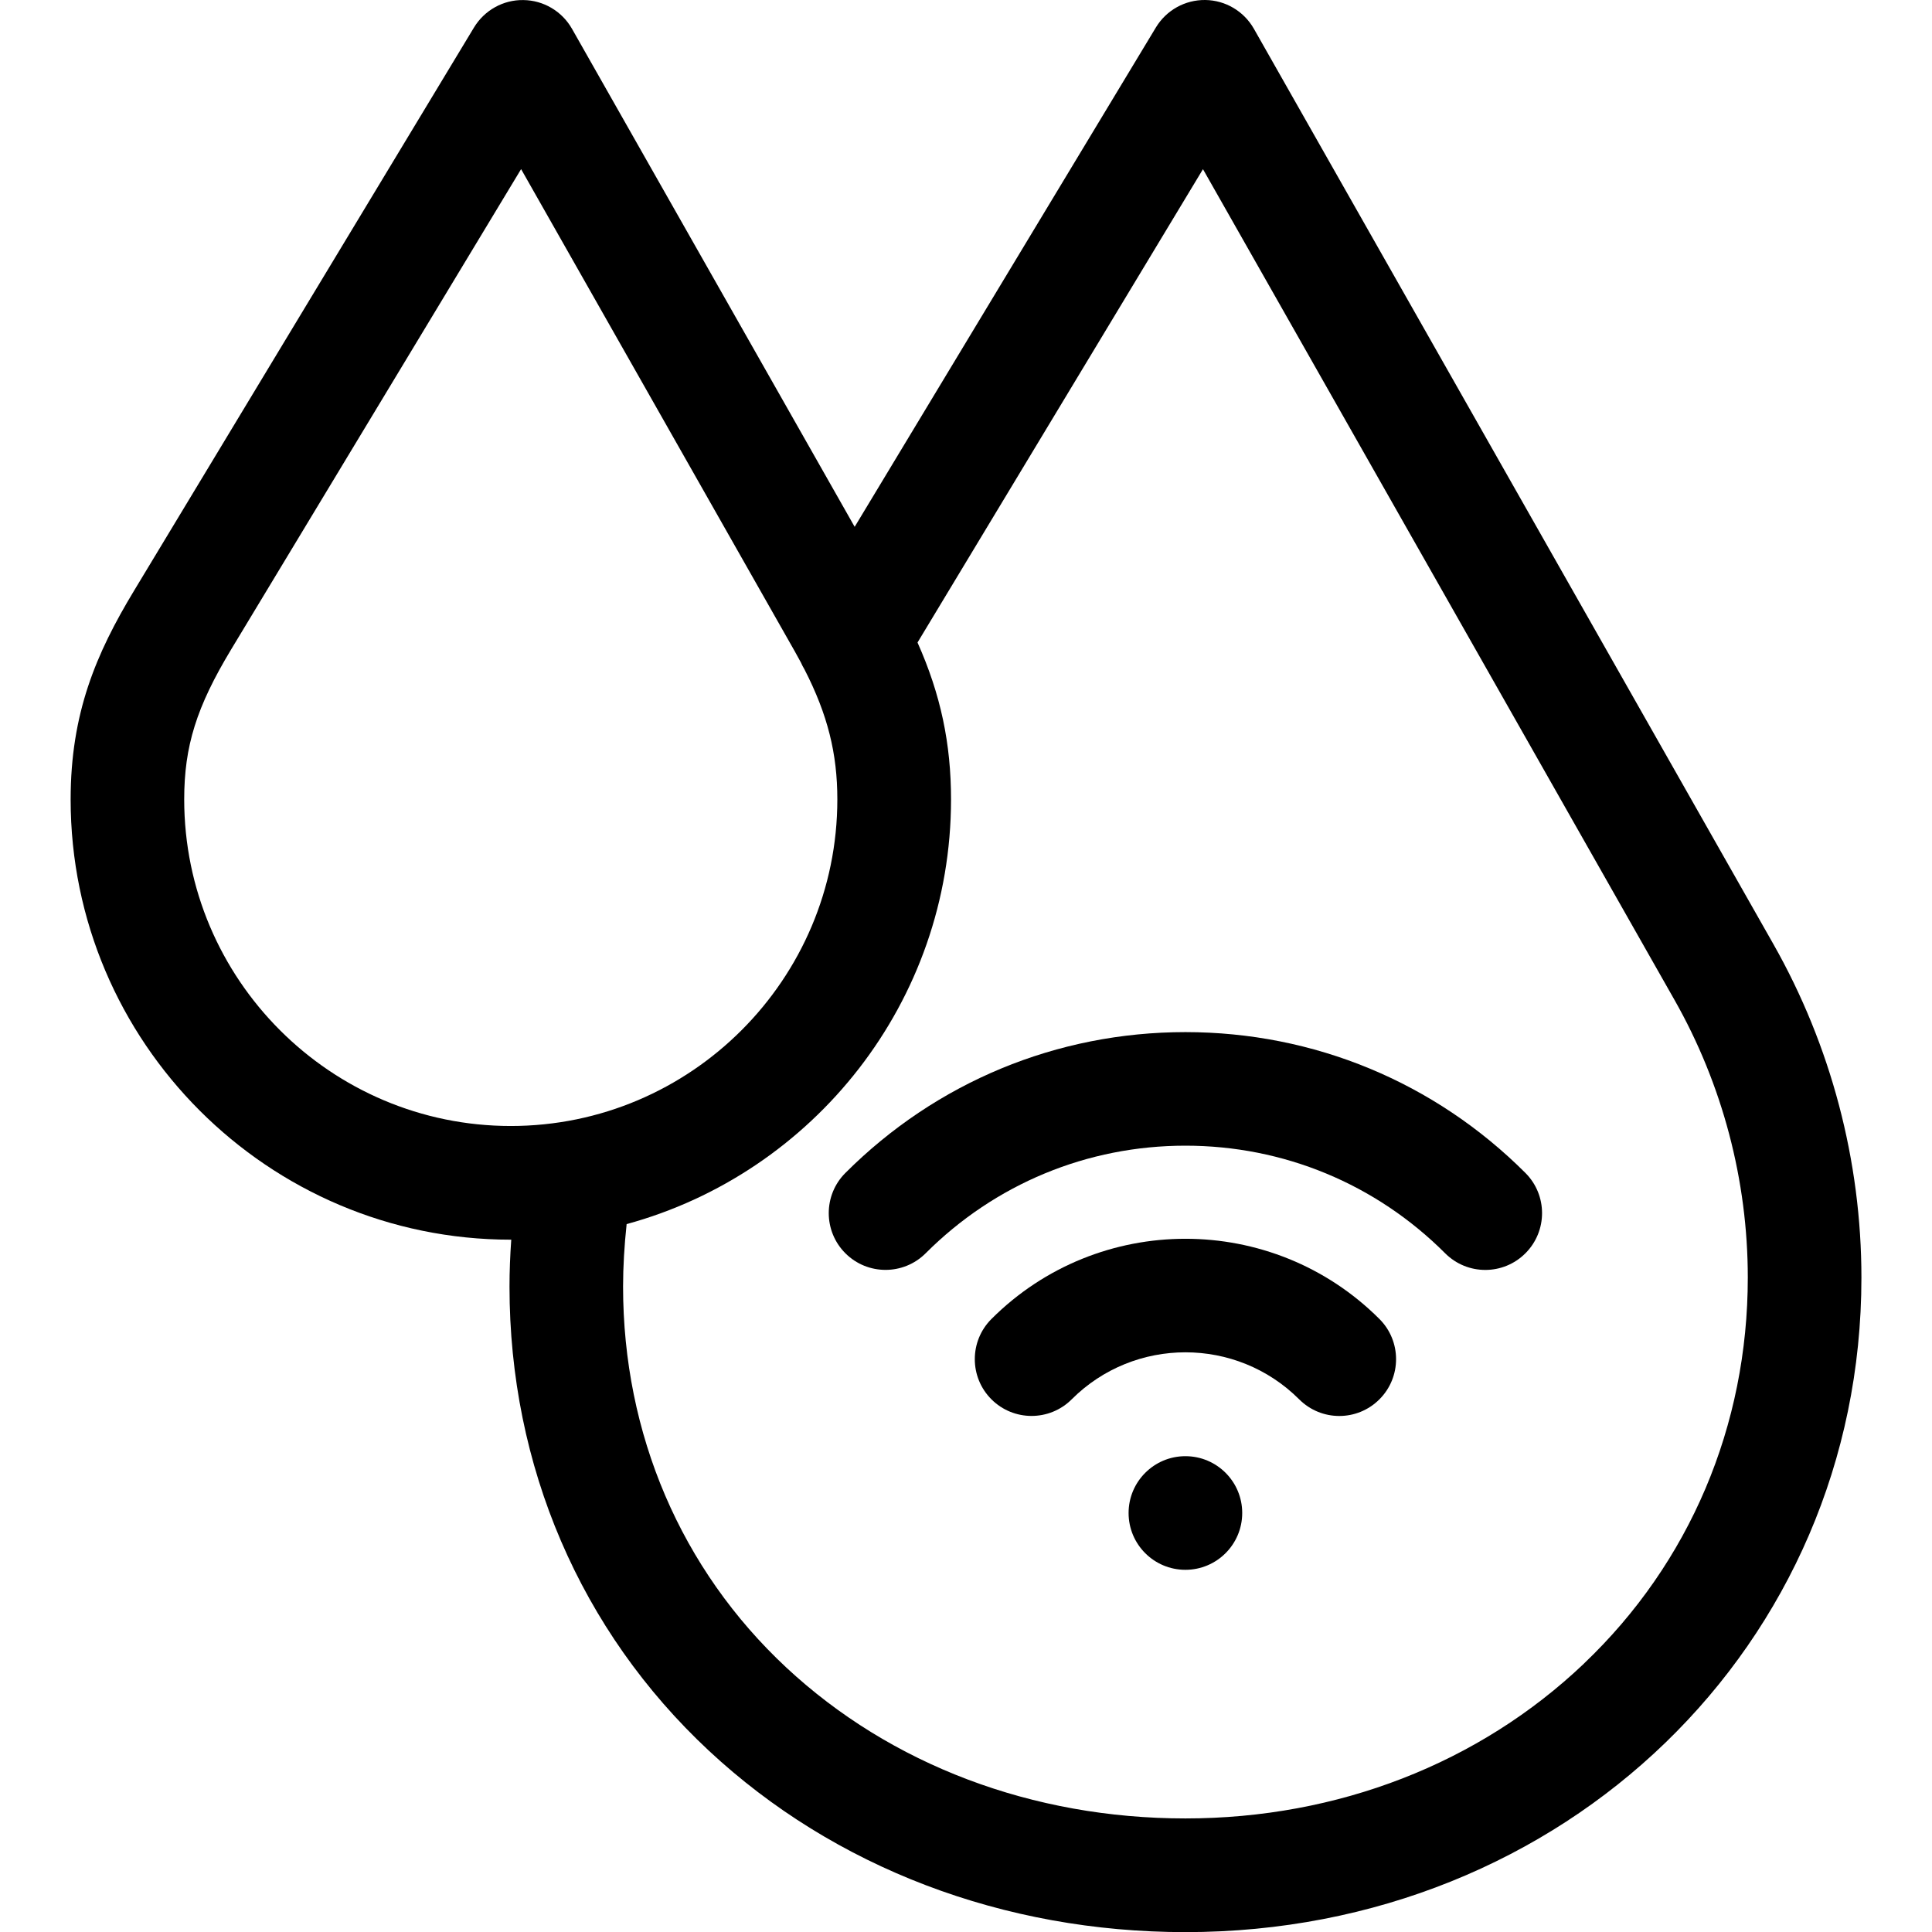 <!-- Generated by IcoMoon.io -->
<svg version="1.1" xmlns="http://www.w3.org/2000/svg" width="32" height="32" viewBox="0 0 32 32">
<title>humidity</title>
<path d="M29.371 15.634l-8.603-15.158c-0.165-0.29-0.471-0.472-0.805-0.476-0.335-0.004-0.645 0.169-0.818 0.455l-4.989 8.271-4.682-8.249c-0.165-0.29-0.471-0.472-0.805-0.476-0.332-0.006-0.645 0.168-0.818 0.454l-5.632 9.331c-0.63 1.043-1.049 2.030-1.049 3.456 0 4.020 3.271 7.291 7.291 7.291 0.002 0 0.005-0 0.007-0-0.019 0.265-0.029 0.527-0.029 0.777 0 2.972 1.173 5.702 3.303 7.688 2.078 1.937 4.881 3.004 7.893 3.004 6.278 0 11.196-4.761 11.196-10.84 0-1.934-0.505-3.845-1.459-5.526zM8.461 18.65c-2.983 0-5.41-2.427-5.41-5.41 0-0.882 0.204-1.532 0.778-2.484l4.802-7.955 4.534 7.989c0.035 0.062 0.068 0.122 0.1 0.182 0.017 0.040 0.038 0.078 0.060 0.116 0.384 0.749 0.544 1.393 0.544 2.152-0 2.983-2.427 5.41-5.41 5.41zM26.237 27.553c-1.738 1.655-4.083 2.566-6.603 2.566-2.534 0-4.881-0.888-6.61-2.499-1.744-1.626-2.704-3.867-2.704-6.312 0-0.323 0.021-0.68 0.059-1.033 3.093-0.844 5.373-3.678 5.373-7.034 0-0.923-0.17-1.736-0.555-2.599l4.728-7.84 7.81 13.76c0.794 1.399 1.214 2.989 1.214 4.598 0 2.457-0.963 4.727-2.712 6.392z"></path>
<path d="M16.421 21.847c-0.367 0.367-0.367 0.963 0 1.33s0.963 0.367 1.33 0c1.039-1.038 2.728-1.038 3.767 0 0.184 0.184 0.424 0.276 0.665 0.276s0.481-0.092 0.665-0.276c0.367-0.367 0.367-0.963 0-1.33-1.772-1.772-4.655-1.772-6.427 0z"></path>
<path d="M19.634 17.095c-2.128 0-4.128 0.829-5.632 2.333-0.367 0.367-0.367 0.963 0 1.33s0.963 0.367 1.33 0c1.149-1.149 2.677-1.782 4.302-1.782s3.153 0.633 4.302 1.782c0.184 0.184 0.424 0.276 0.665 0.276s0.481-0.092 0.665-0.276c0.367-0.367 0.367-0.963 0-1.33-1.504-1.504-3.505-2.333-5.632-2.333z"></path>
<path d="M20.575 25.060c0 0.519-0.421 0.941-0.941 0.941s-0.941-0.421-0.941-0.941c0-0.519 0.421-0.941 0.941-0.941s0.941 0.421 0.941 0.941z"></path>
</svg>
